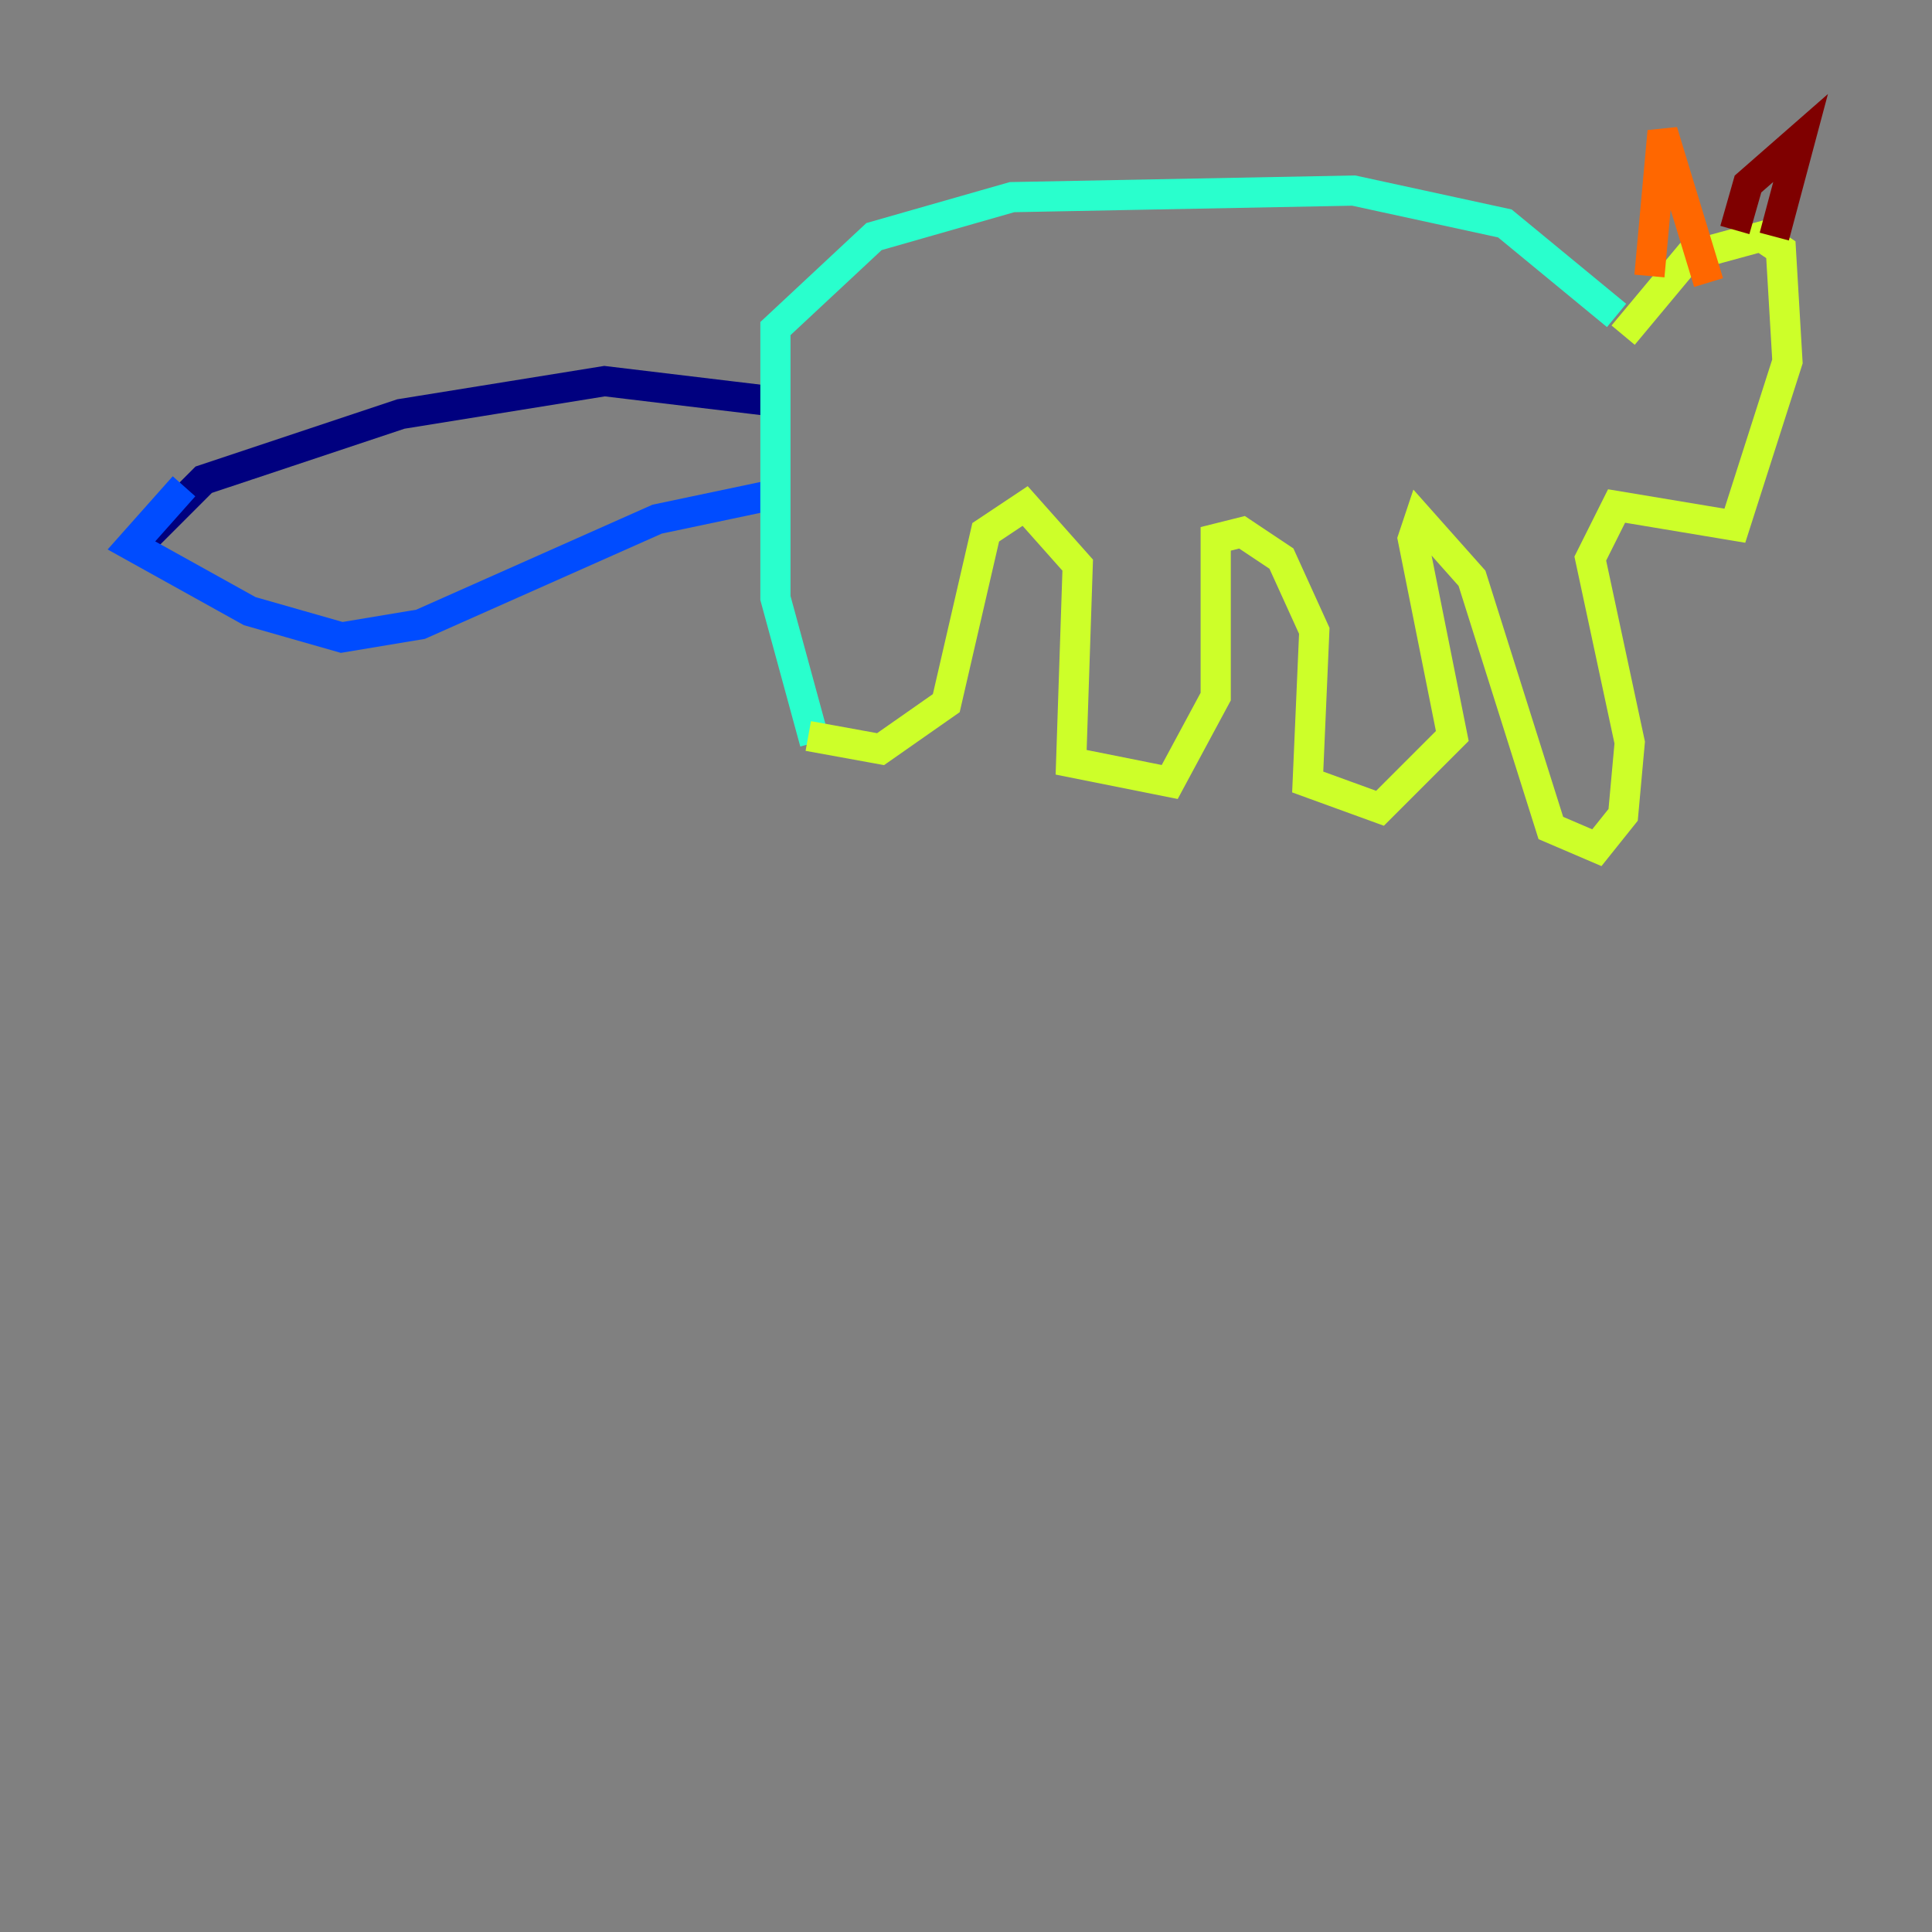 <?xml version="1.0" encoding="utf-8" ?>
<svg baseProfile="tiny" height="128" version="1.2" viewBox="0,0,128,128" width="128" xmlns="http://www.w3.org/2000/svg" xmlns:ev="http://www.w3.org/2001/xml-events" xmlns:xlink="http://www.w3.org/1999/xlink"><rect x="0" y="0" width="128" height="128" fill="#808080" stroke="none"/><defs /><polyline fill="none" points="9.143,36.136 13.497,31.782 26.558,27.429 40.054,25.252 50.939,26.558" stroke="#00007f" stroke-width="2" /><polyline fill="none" points="12.191,32.218 8.707,36.136 16.544,40.49 22.64,42.231 27.864,41.361 43.537,34.395 51.809,32.653" stroke="#004cff" stroke-width="2" /><polyline fill="none" points="53.986,49.197 51.374,39.619 51.374,21.769 57.905,15.674 67.048,13.061 89.687,12.626 99.701,14.803 107.102,20.898" stroke="#29ffcd" stroke-width="2" /><polyline fill="none" points="53.551,48.762 58.34,49.633 62.694,46.585 65.306,35.265 67.918,33.524 71.401,37.442 70.966,50.503 77.497,51.809 80.544,46.15 80.544,35.701 82.286,35.265 84.898,37.007 87.075,41.796 86.639,51.809 91.429,53.551 96.218,48.762 93.605,35.701 94.041,34.395 97.524,38.313 102.748,54.857 105.796,56.163 107.537,53.986 107.973,49.197 105.361,37.007 107.102,33.524 114.939,34.83 118.422,23.946 117.986,16.544 116.68,15.674 111.891,16.98 107.537,22.204" stroke="#cdff29" stroke-width="2" /><polyline fill="none" points="109.279,18.286 110.15,8.707 113.197,18.721" stroke="#ff6700" stroke-width="2" /><polyline fill="none" points="114.939,15.238 115.809,12.191 119.293,9.143 117.551,15.674" stroke="#7f0000" stroke-width="2" /></svg>